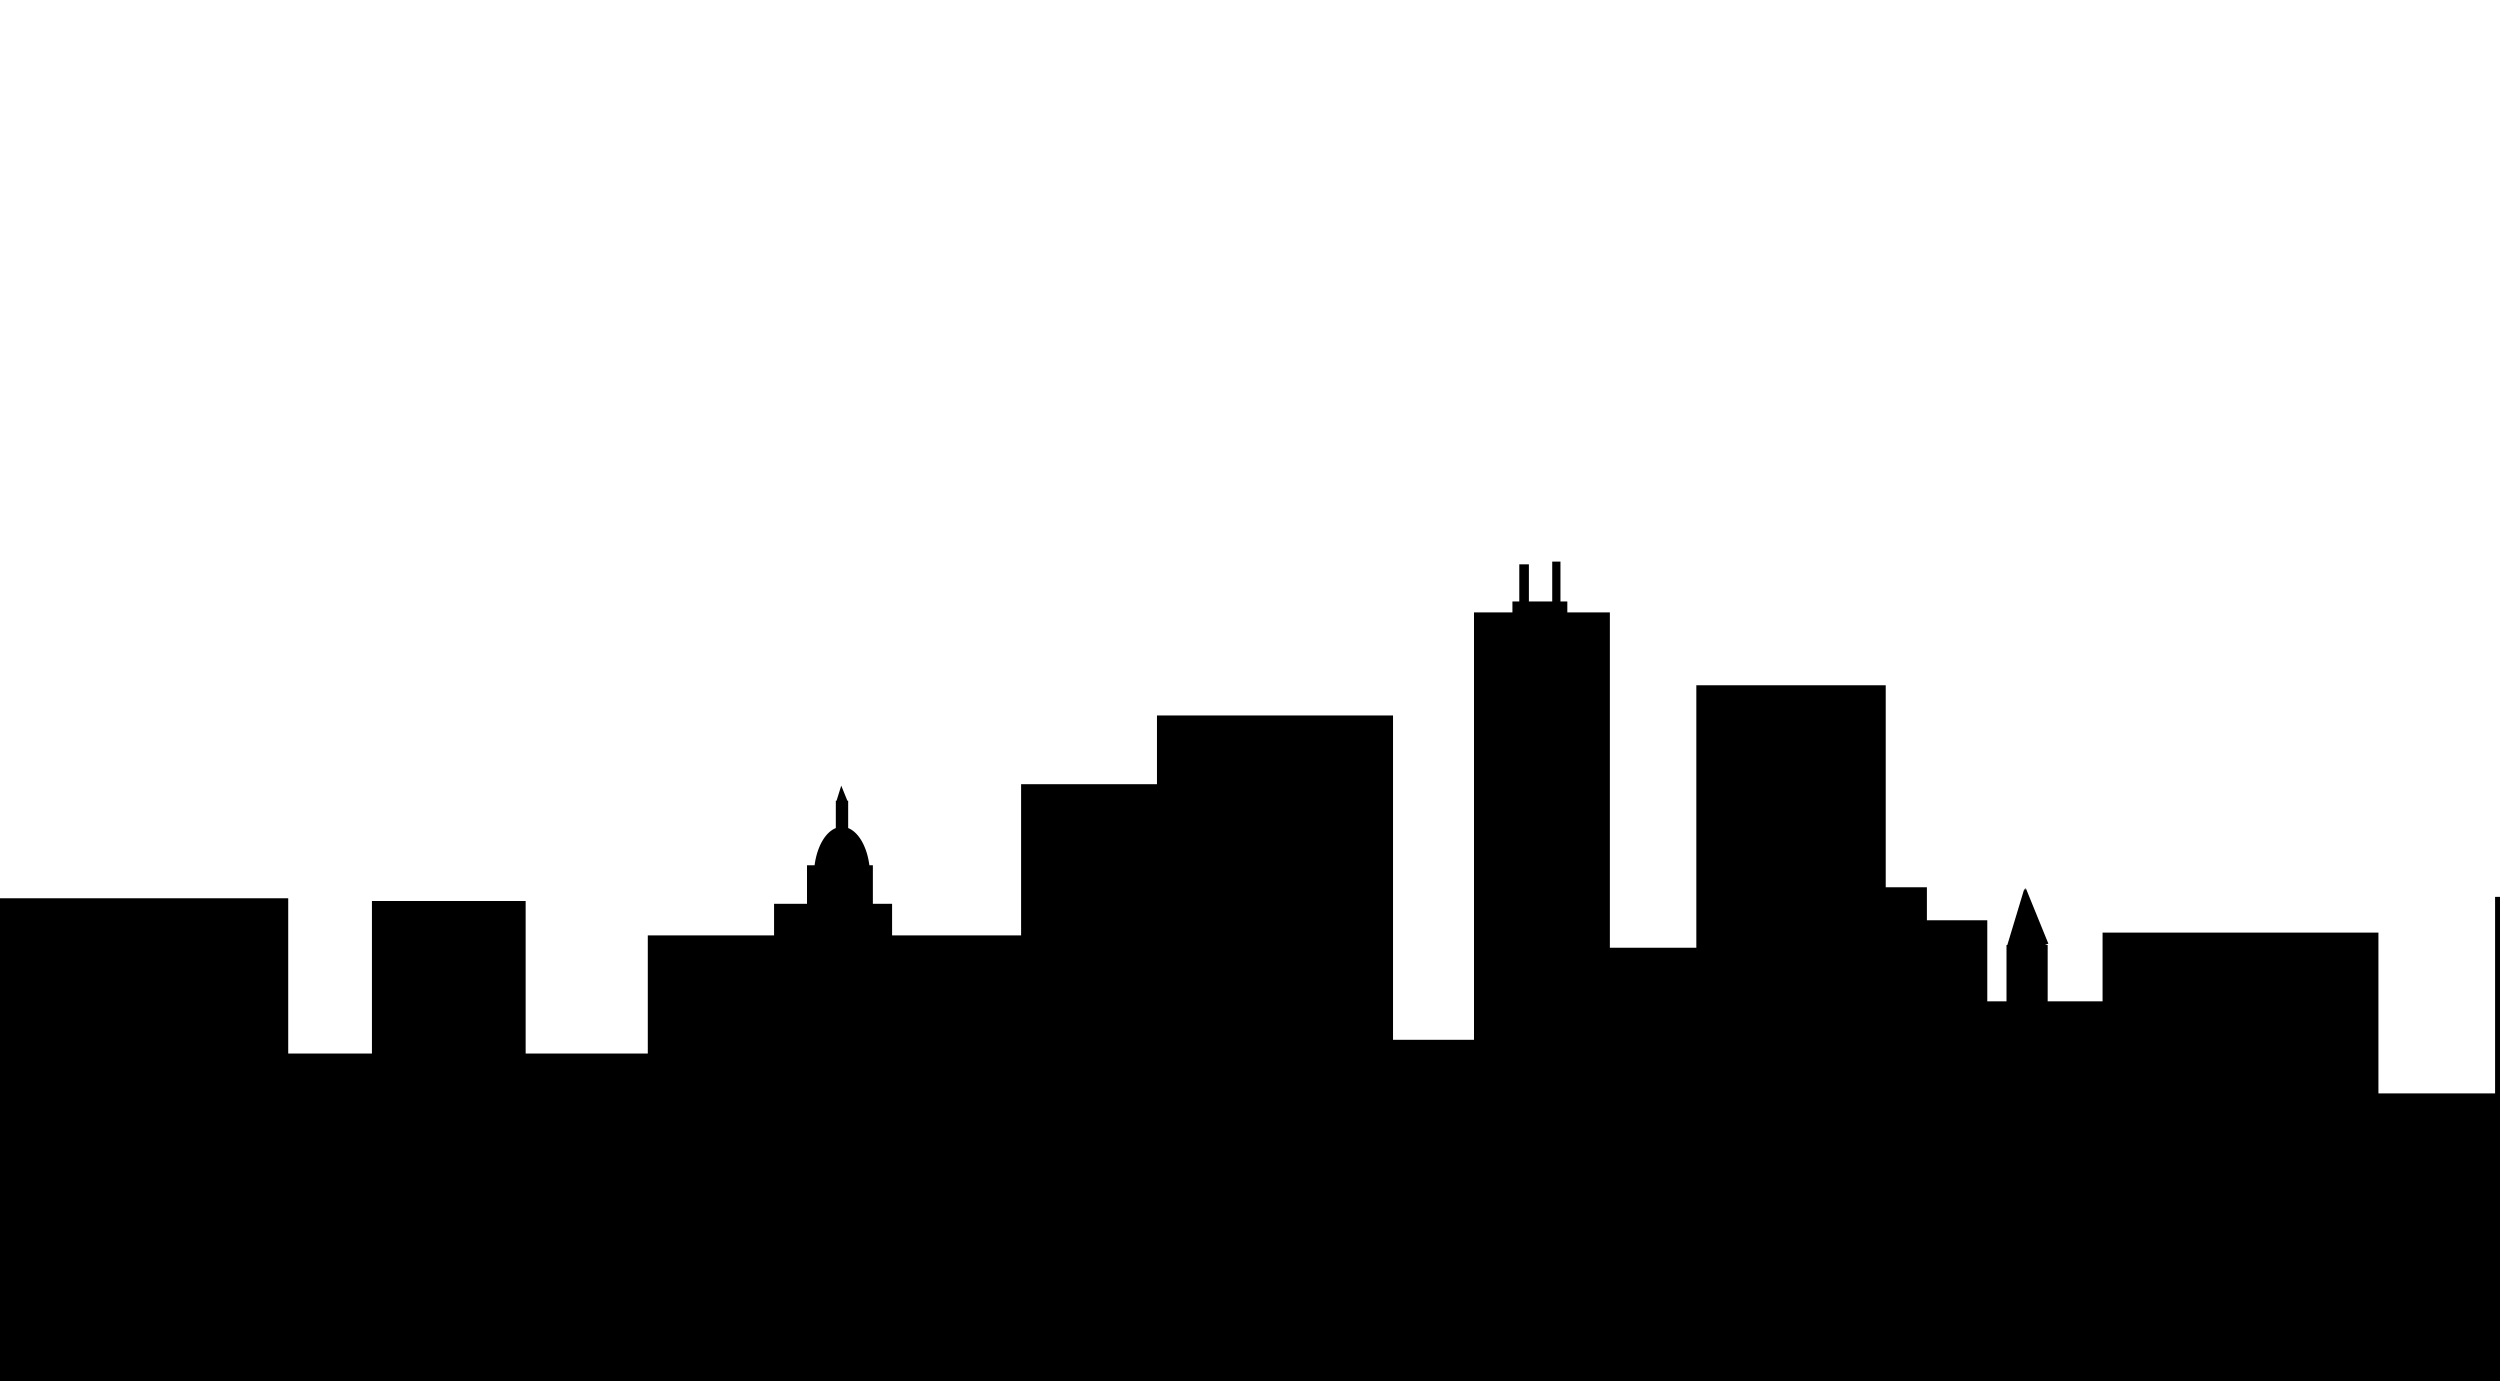 
            <svg viewBox="-72 10 362 200" version="1.1">
              <path d="M 152.762,91.317 152.762,97.088 149.384,97.088 149.384,91.715 147.993,91.715 147.993,97.088 146.999,97.088 146.999,98.68 141.435,98.68 141.435,160.567 129.71,160.567 129.71,113.604 95.529,113.604 95.529,123.554 75.855,123.554 75.855,145.443 57.174,145.443 57.174,140.866 54.392,140.866 54.392,135.295 53.888,135.295 A 4.074,7.164 0 0 0 50.815,129.904 L 50.815,125.942 50.698,125.942 49.813,123.761 49.133,125.942 49.026,125.942 49.026,129.907 A 4.074,7.164 0 0 0 45.952,135.295 L 44.853,135.295 44.853,140.866 40.084,140.866 40.084,145.443 21.801,145.443 21.801,162.556 4.114,162.556 4.114,140.468 -18.144,140.468 -18.144,162.556 -30.266,162.556 -30.266,140.07 -74.98,140.07 -74.98,214.394 -75.377,214.394 -75.377,214.494 372.456,214.494 372.456,214.413 372.423,214.413 372.423,145.642 360.83,145.642 360.83,148.229 337.38,148.229 337.38,142.458 329.033,142.458 329.033,148.229 326.053,148.229 326.053,139.871 312.738,139.871 312.738,136.289 302.007,136.289 302.007,139.871 289.288,139.871 289.288,168.327 272.396,168.327 272.396,145.045 232.452,145.045 232.452,154.995 224.503,154.995 224.503,146.836 224.106,146.836 224.602,146.637 221.323,138.578 221.208,138.936 221.125,138.677 218.661,146.836 218.541,146.836 218.541,154.995 215.759,154.995 215.759,143.254 207.015,143.254 207.015,138.478 201.053,138.478 201.053,109.226 173.629,109.226 173.629,147.234 161.109,147.234 161.109,98.68 154.948,98.68 154.948,97.088 153.955,97.088 153.955,91.317 152.762,91.317 Z"></path>
            </svg>